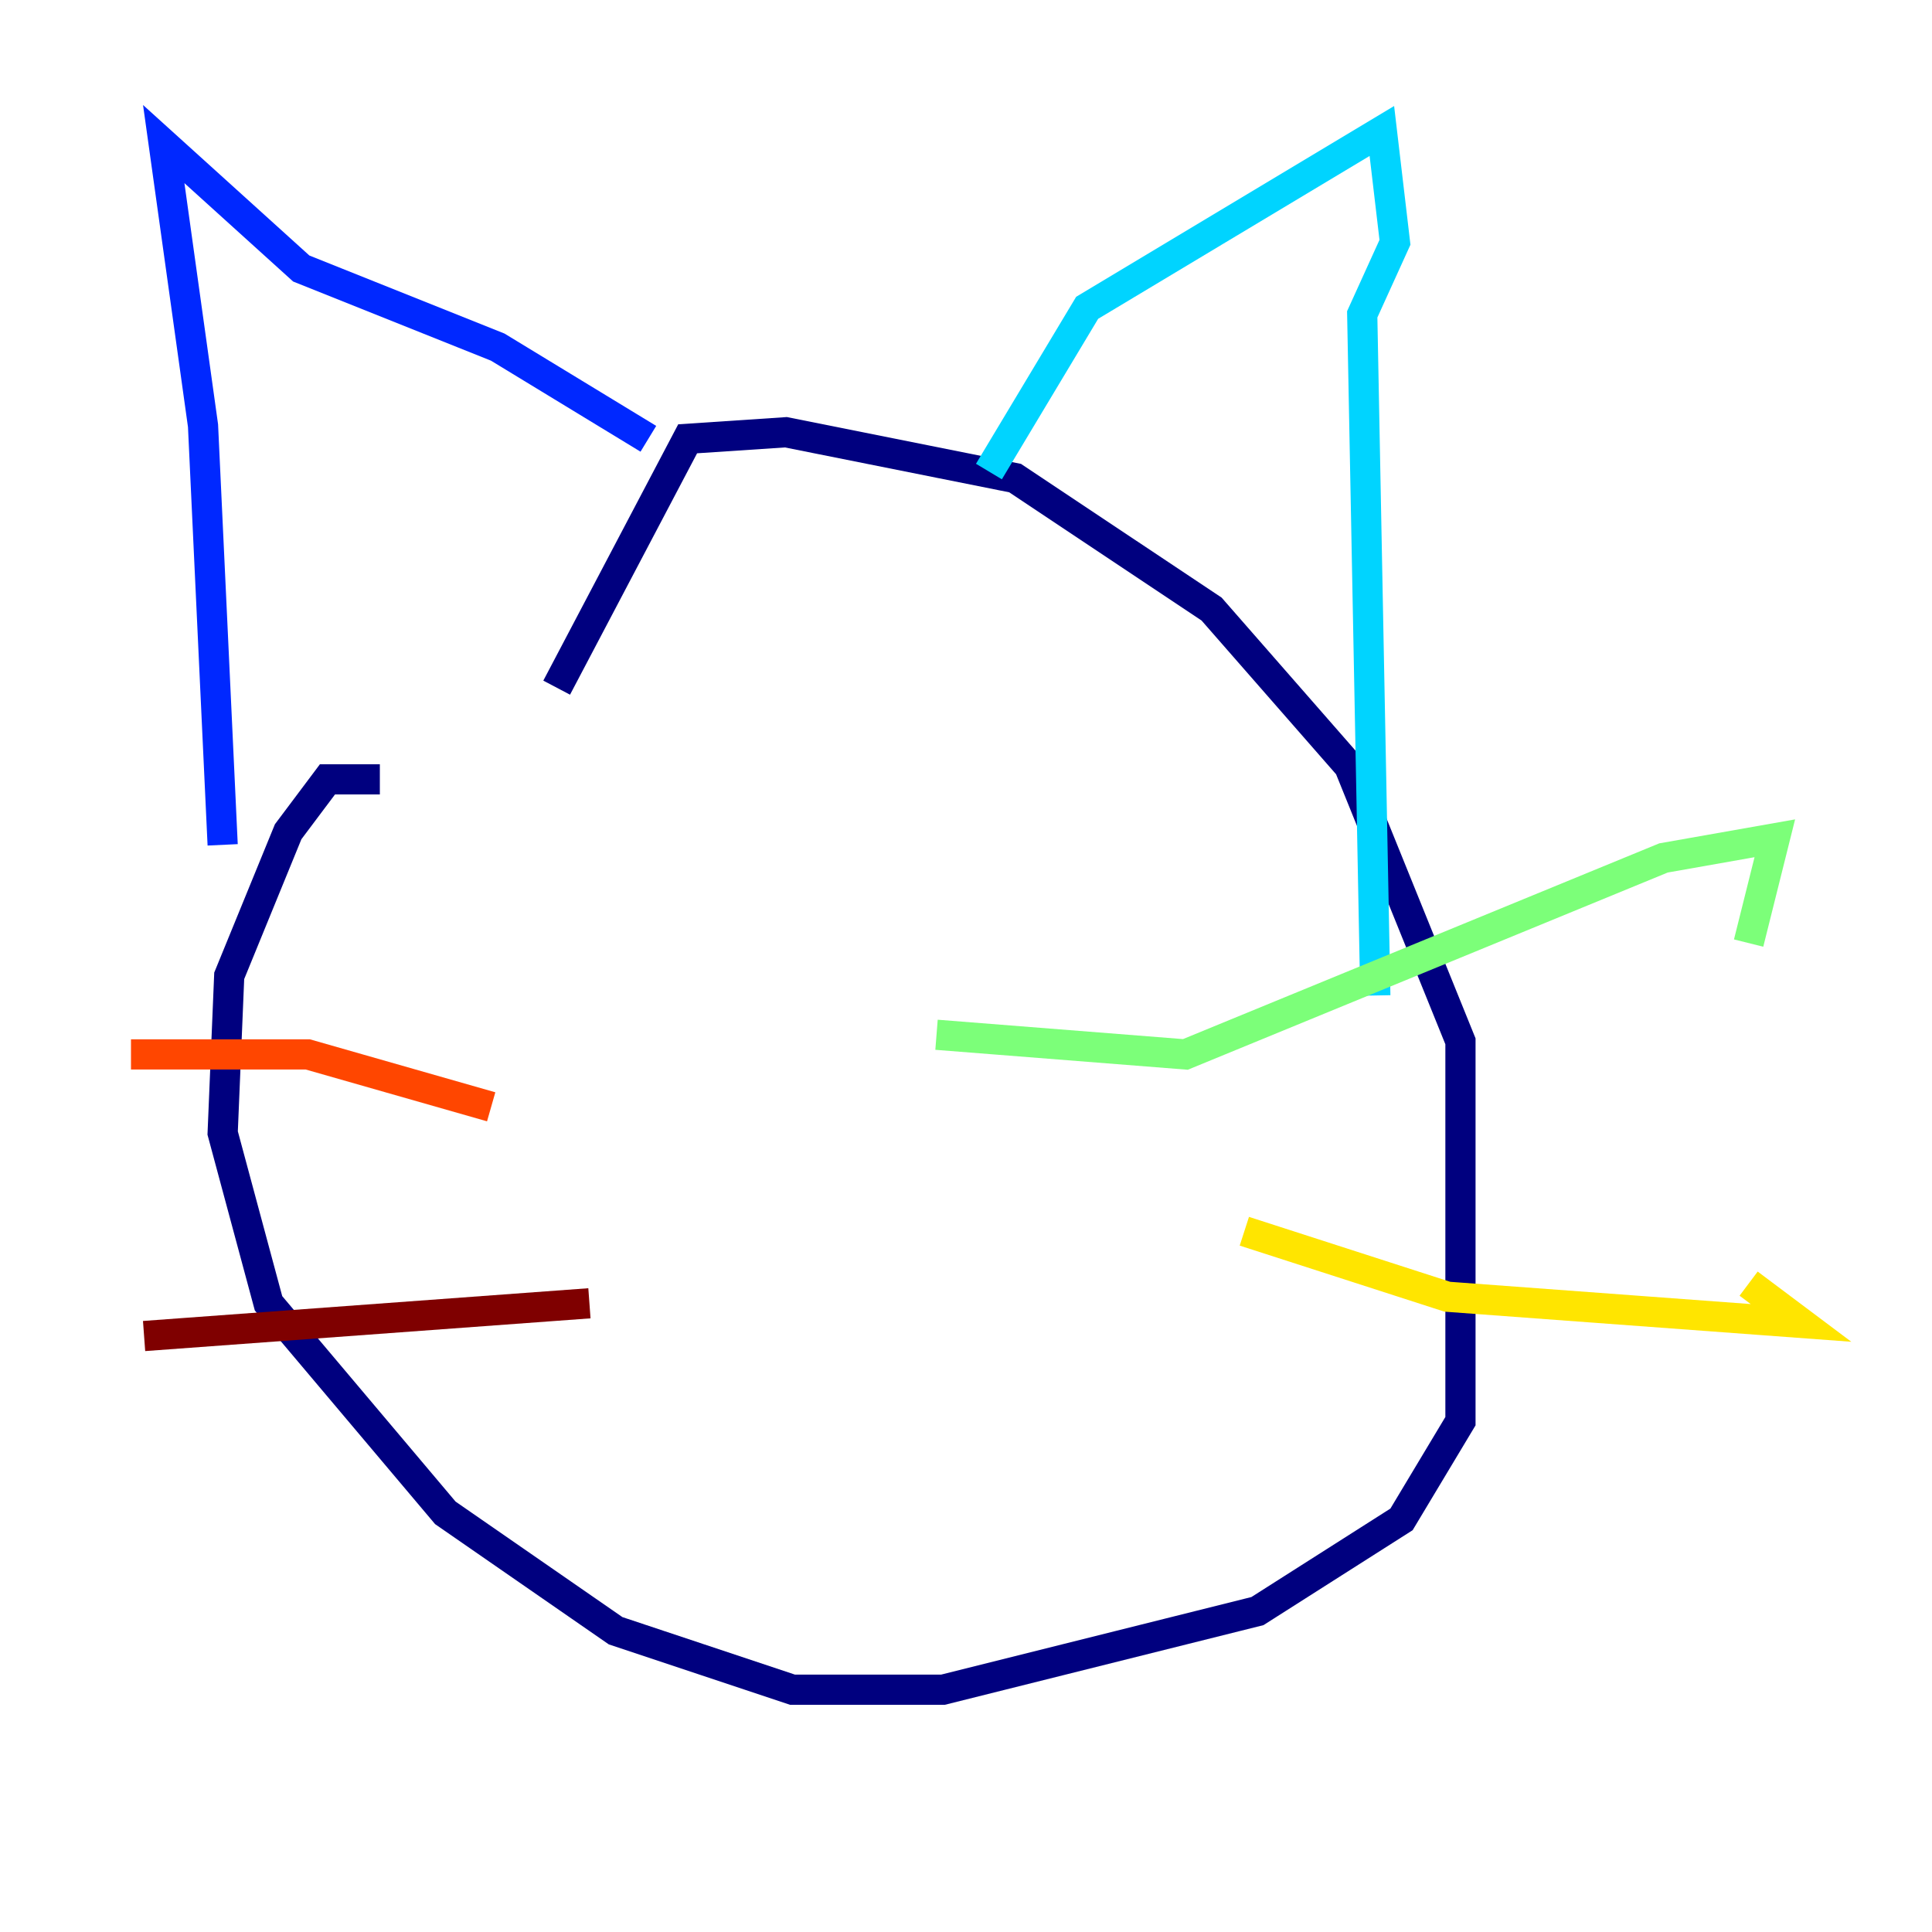<?xml version="1.0" encoding="utf-8" ?>
<svg baseProfile="tiny" height="128" version="1.2" viewBox="0,0,128,128" width="128" xmlns="http://www.w3.org/2000/svg" xmlns:ev="http://www.w3.org/2001/xml-events" xmlns:xlink="http://www.w3.org/1999/xlink"><defs /><polyline fill="none" points="25.166,51.634 21.695,51.634 19.091,55.105 15.186,64.651 14.752,75.064 17.79,86.346 29.505,100.231 40.786,108.041 52.502,111.946 62.481,111.946 83.308,106.739 92.854,100.664 96.759,94.156 96.759,68.99 89.383,50.766 80.271,40.352 67.254,31.675 52.068,28.637 45.559,29.071 36.881,45.559" stroke="#00007f" stroke-width="2" /><polyline fill="none" points="14.752,55.973 13.451,28.203 10.848,9.546 19.959,17.79 32.976,22.997 42.956,29.071" stroke="#0028ff" stroke-width="2" /><polyline fill="none" points="65.519,31.241 72.027,20.393 91.552,8.678 92.42,16.054 90.251,20.827 91.119,65.953" stroke="#00d4ff" stroke-width="2" /><polyline fill="none" points="62.047,68.556 78.536,69.858 110.21,56.841 117.586,55.539 115.851,62.481" stroke="#7cff79" stroke-width="2" /><polyline fill="none" points="82.441,81.573 95.891,85.912 119.322,87.647 115.851,85.044" stroke="#ffe500" stroke-width="2" /><polyline fill="none" points="32.542,73.329 20.393,69.858 8.678,69.858" stroke="#ff4600" stroke-width="2" /><polyline fill="none" points="39.051,86.346 9.546,88.515" stroke="#7f0000" stroke-width="2" /></svg>